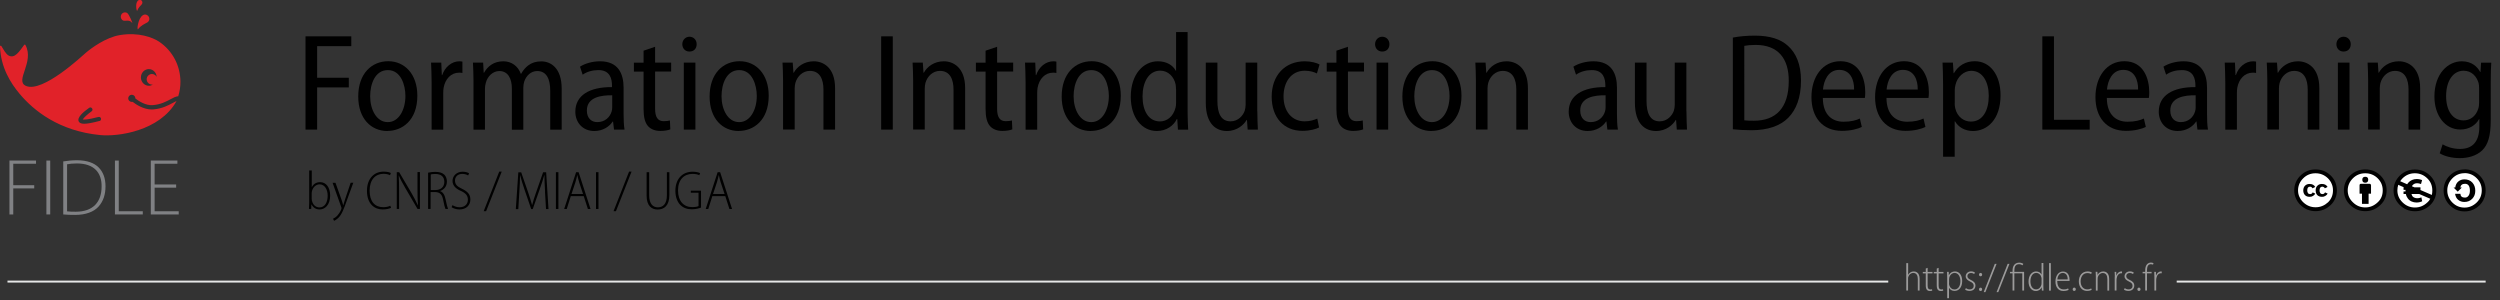 <?xml version="1.0" encoding="UTF-8"?>
<svg xmlns="http://www.w3.org/2000/svg" viewBox="0 0 320.6 38.51">
  <rect x="0" y="0" width="320.6" height="38.51" fill="#333333" stroke="none"/>
  <g id="a" data-name="Calque 1"/>
  <g id="b" data-name="Calque 2">
    <g id="c" data-name="Calque 1">
      <g>
        <g>
          <path d="M19.62,13.48c1.02-.09,1.69-.46,2.24-.75,.37-.2,.69-.37,1-.39,.18-.59,.28-1.2,.28-1.83,0-2.08-1.01-4-2.73-5.16-.8-.54-2.63-1.25-5.04-.85-1.77,.29-3.61,1.63-4.33,2.24-.43,.36-5.58,5.24-7.73,4.27-1.45-.66,1.14-3.05-.05-5.24-.03-.06-.12-.07-.16-.01-.61,.82-1.2,1.8-2,1.36-.36-.2-.68-.82-.93-1.22-.05-.08-.18-.04-.17,.05,.09,2.75,1.42,4.77,2.49,6.05,1.85,2.22,5.1,4.8,10.34,5.32,2.27,.23,7.65-.49,9.81-4.36-.15,.06-.32,.15-.52,.26-.56,.3-1.32,.71-2.45,.81-.07,0-.15,.01-.22,.01-1.02,0-1.98-.62-2.44-.98-.03,0-.07,.01-.11,.01-.25,0-.46-.21-.46-.46s.21-.46,.46-.46,.46,.21,.46,.46v.02c.44,.34,1.36,.94,2.26,.85Zm-6.86,2.03c-.95,.25-1.56,.36-1.96,.36-.44,0-.63-.13-.71-.31-.23-.5,.6-1.21,1.34-1.73,.12-.09,.29-.06,.38,.07,.09,.12,.06,.29-.07,.38-.52,.37-1.02,.83-1.13,1.04,.14,.03,.61,.05,2.01-.32,.15-.04,.3,.05,.33,.19,.04,.15-.05,.3-.19,.33Zm6.32-6.65c.54,0,.98,.44,1.01,1-.11-.22-.34-.37-.6-.37-.38,0-.68,.31-.68,.68s.31,.68,.68,.68c.04,0,.09,0,.13-.01-.16,.1-.34,.16-.53,.16-.56,0-1.02-.48-1.02-1.07,0-.59,.46-1.07,1.02-1.07ZM15.56,1.88c-.15,.26-.05,.6,.21,.74,.26,.15,.82-.17,1.16,.3,.18,.24-.37-1.11-.63-1.26s-.6-.05-.74,.21Zm2.78,.06c-.68,.4-.81,2.05-.63,1.8,.34-.47,.89-.7,1.16-.85s.36-.48,.21-.74c-.15-.26-.48-.37-.74-.21Zm-.69-1.82c-.35,.4-.11,1.44-.05,1.25,.12-.37,.42-.64,.56-.79,.14-.15,.13-.38,0-.51-.14-.13-.37-.11-.5,.04Z" style="fill: #e12229;"/>
          <g>
            <path d="M1.21,20.59h3.41v.41H1.7v2.75h2.69v.41H1.7v3.34h-.49v-6.91Z" style="fill: #808184;"/>
            <path d="M6.44,20.59v6.91h-.49v-6.91h.49Z" style="fill: #808184;"/>
            <path d="M8.11,20.7c.53-.09,1.12-.15,1.77-.15,1.26,0,2.21,.34,2.79,.94,.55,.57,.86,1.35,.86,2.4s-.28,1.93-.9,2.61c-.6,.67-1.65,1.06-2.98,1.06-.53,0-1.04-.01-1.54-.06v-6.8Zm.49,6.4c.28,.04,.68,.05,1.12,.05,2.21,0,3.31-1.24,3.31-3.24,.02-1.75-.95-2.95-3.18-2.95-.53,0-.95,.05-1.25,.11v6.03Z" style="fill: #808184;"/>
            <path d="M14.74,20.59h.49v6.5h3.08v.41h-3.57v-6.91Z" style="fill: #808184;"/>
            <path d="M22.59,24.07h-2.76v3.02h3.09v.41h-3.58v-6.91h3.41v.41h-2.92v2.66h2.76v.41Z" style="fill: #808184;"/>
          </g>
        </g>
        <g>
          <path d="M39.18,4.66h5.87v1.26h-4.38v4.05h4.06v1.24h-4.06v5.41h-1.49V4.66Z"/>
          <path d="M49.67,16.8c-2.09,0-3.73-1.6-3.73-4.42,0-2.96,1.74-4.53,3.85-4.53s3.73,1.67,3.73,4.42c0,3.23-2.01,4.52-3.83,4.52h-.02Zm.07-1.14c1.4,0,2.25-1.58,2.25-3.35,0-1.42-.59-3.32-2.25-3.32s-2.27,1.81-2.27,3.35c0,1.74,.83,3.32,2.25,3.32h.02Z"/>
          <path d="M55.35,10.57c0-.92-.04-1.79-.07-2.54h1.31l.07,1.6h.05c.35-1.06,1.24-1.77,2.2-1.77,.16,0,.27,.02,.39,.04v1.46c-.12-.04-.27-.04-.44-.04-1.03,0-1.77,.82-1.97,1.93-.04,.21-.05,.48-.05,.75v4.63h-1.49v-6.05Z"/>
          <path d="M60.72,10.32c0-.92-.04-1.58-.07-2.29h1.31l.07,1.3h.04c.44-.78,1.21-1.47,2.48-1.47,1.05,0,1.88,.62,2.24,1.6h.04c.25-.46,.59-.83,.92-1.08,.46-.34,.98-.51,1.67-.51,1.15,0,2.61,.78,2.61,3.51v5.25h-1.47v-5c0-1.51-.48-2.52-1.67-2.52-.8,0-1.42,.6-1.67,1.37-.07,.23-.11,.5-.11,.78v5.38h-1.47v-5.29c0-1.24-.48-2.24-1.6-2.24-.85,0-1.53,.69-1.74,1.51-.07,.23-.11,.5-.11,.76v5.25h-1.47v-6.3Z"/>
          <path d="M79.97,14.6c0,.71,.02,1.44,.12,2.02h-1.35l-.12-1.03h-.05c-.44,.66-1.26,1.21-2.36,1.21-1.54,0-2.43-1.15-2.43-2.47,0-2.09,1.79-3.18,4.7-3.16v-.21c0-.83-.23-1.99-1.77-1.97-.73,0-1.46,.21-1.99,.59l-.34-1.03c.6-.39,1.56-.69,2.57-.69,2.34,0,3.02,1.6,3.02,3.39v3.35Zm-1.46-2.38c-1.4-.02-3.25,.23-3.25,1.95,0,1.05,.64,1.49,1.33,1.49,.98,0,1.63-.62,1.85-1.38,.05-.16,.07-.34,.07-.5v-1.56Z"/>
          <path d="M84.01,5.99v2.04h2.06v1.14h-2.06v4.77c0,1.08,.34,1.6,1.1,1.6,.35,0,.59-.04,.8-.09l.05,1.14c-.28,.11-.71,.2-1.28,.2-.66,0-1.22-.21-1.58-.62-.39-.44-.57-1.15-.57-2.22v-4.77h-1.24v-1.14h1.24v-1.54l1.47-.5Z"/>
          <path d="M88.4,6.61c-.53,0-.9-.41-.9-.94s.39-.96,.92-.96,.92,.41,.92,.96-.35,.94-.92,.94h-.02Zm-.71,10.01V8.03h1.49v8.59h-1.49Z"/>
          <path d="M94.73,16.8c-2.09,0-3.73-1.6-3.73-4.42,0-2.96,1.74-4.53,3.85-4.53s3.73,1.67,3.73,4.42c0,3.23-2.01,4.52-3.83,4.52h-.02Zm.07-1.14c1.4,0,2.25-1.58,2.25-3.35,0-1.42-.59-3.32-2.25-3.32s-2.27,1.81-2.27,3.35c0,1.74,.83,3.32,2.25,3.32h.02Z"/>
          <path d="M100.42,10.32c0-.92-.04-1.58-.07-2.29h1.31l.09,1.3h.04c.41-.76,1.31-1.47,2.57-1.47,1.17,0,2.73,.76,2.73,3.44v5.32h-1.49v-5.13c0-1.28-.43-2.4-1.74-2.4-.89,0-1.61,.66-1.86,1.54-.05,.2-.09,.46-.09,.73v5.25h-1.49v-6.3Z"/>
          <path d="M114.49,4.66v11.96h-1.49V4.66h1.49Z"/>
          <path d="M117.1,10.32c0-.92-.04-1.58-.07-2.29h1.31l.09,1.3h.04c.41-.76,1.31-1.47,2.57-1.47,1.17,0,2.73,.76,2.73,3.44v5.32h-1.49v-5.13c0-1.28-.43-2.4-1.74-2.4-.89,0-1.61,.66-1.86,1.54-.05,.2-.09,.46-.09,.73v5.25h-1.49v-6.3Z"/>
          <path d="M127.87,5.99v2.04h2.06v1.14h-2.06v4.77c0,1.08,.34,1.6,1.1,1.6,.35,0,.59-.04,.8-.09l.05,1.14c-.28,.11-.71,.2-1.28,.2-.66,0-1.22-.21-1.58-.62-.39-.44-.57-1.15-.57-2.22v-4.77h-1.24v-1.14h1.24v-1.54l1.47-.5Z"/>
          <path d="M131.52,10.57c0-.92-.04-1.79-.07-2.54h1.31l.07,1.6h.05c.35-1.06,1.24-1.77,2.2-1.77,.16,0,.27,.02,.39,.04v1.46c-.12-.04-.27-.04-.44-.04-1.03,0-1.77,.82-1.97,1.93-.04,.21-.05,.48-.05,.75v4.63h-1.49v-6.05Z"/>
          <path d="M139.88,16.8c-2.09,0-3.73-1.6-3.73-4.42,0-2.96,1.74-4.53,3.85-4.53s3.73,1.67,3.73,4.42c0,3.23-2.01,4.52-3.83,4.52h-.02Zm.07-1.14c1.4,0,2.25-1.58,2.25-3.35,0-1.42-.59-3.32-2.25-3.32s-2.27,1.81-2.27,3.35c0,1.74,.83,3.32,2.25,3.32h.02Z"/>
          <path d="M152.3,4.11V14.46c0,.71,.04,1.6,.07,2.17h-1.31l-.09-1.37h-.05c-.41,.85-1.33,1.54-2.57,1.54-1.9,0-3.34-1.7-3.34-4.38,0-2.91,1.62-4.56,3.48-4.56,1.12,0,1.92,.51,2.29,1.21h.04V4.11h1.49Zm-1.49,7.35c0-.2-.02-.44-.05-.64-.2-.96-.94-1.76-1.97-1.76-1.47,0-2.27,1.47-2.27,3.3s.75,3.21,2.24,3.21c.85,0,1.69-.57,1.99-1.76,.05-.18,.07-.39,.07-.64v-1.72Z"/>
          <path d="M161.24,14.28c0,.9,.04,1.67,.07,2.34h-1.31l-.09-1.24h-.04c-.35,.6-1.19,1.42-2.54,1.42s-2.7-.87-2.7-3.62v-5.15h1.49v4.9c0,1.54,.43,2.63,1.69,2.63,.98,0,1.6-.75,1.81-1.35,.07-.23,.12-.5,.12-.8v-5.38h1.49v6.25Z"/>
          <path d="M169.17,16.34c-.37,.2-1.15,.44-2.15,.44-2.36,0-3.94-1.69-3.94-4.38s1.65-4.54,4.26-4.54c.78,0,1.51,.2,1.88,.41l-.34,1.15c-.32-.16-.83-.35-1.56-.35-1.79,0-2.72,1.53-2.72,3.28,0,1.99,1.12,3.21,2.7,3.21,.73,0,1.22-.18,1.63-.35l.23,1.14Z"/>
          <path d="M172.86,5.99v2.04h2.06v1.14h-2.06v4.77c0,1.08,.34,1.6,1.1,1.6,.35,0,.59-.04,.8-.09l.05,1.14c-.28,.11-.71,.2-1.28,.2-.66,0-1.22-.21-1.58-.62-.39-.44-.57-1.15-.57-2.22v-4.77h-1.24v-1.14h1.24v-1.54l1.47-.5Z"/>
          <path d="M177.24,6.61c-.53,0-.9-.41-.9-.94s.39-.96,.92-.96,.92,.41,.92,.96-.35,.94-.92,.94h-.02Zm-.71,10.01V8.03h1.49v8.59h-1.49Z"/>
          <path d="M183.57,16.8c-2.09,0-3.73-1.6-3.73-4.42,0-2.96,1.74-4.53,3.85-4.53s3.73,1.67,3.73,4.42c0,3.23-2.01,4.52-3.83,4.52h-.02Zm.07-1.14c1.4,0,2.25-1.58,2.25-3.35,0-1.42-.59-3.32-2.25-3.32s-2.27,1.81-2.27,3.35c0,1.74,.83,3.32,2.25,3.32h.02Z"/>
          <path d="M189.27,10.32c0-.92-.04-1.58-.07-2.29h1.31l.09,1.3h.04c.41-.76,1.31-1.47,2.57-1.47,1.17,0,2.73,.76,2.73,3.44v5.32h-1.49v-5.13c0-1.28-.43-2.4-1.74-2.4-.89,0-1.61,.66-1.86,1.54-.05,.2-.09,.46-.09,.73v5.25h-1.49v-6.3Z"/>
          <path d="M207.36,14.6c0,.71,.02,1.44,.12,2.02h-1.35l-.12-1.03h-.05c-.44,.66-1.26,1.21-2.36,1.21-1.54,0-2.43-1.15-2.43-2.47,0-2.09,1.79-3.18,4.7-3.16v-.21c0-.83-.23-1.99-1.77-1.97-.73,0-1.46,.21-1.99,.59l-.34-1.03c.6-.39,1.56-.69,2.57-.69,2.34,0,3.02,1.6,3.02,3.39v3.35Zm-1.46-2.38c-1.4-.02-3.25,.23-3.25,1.95,0,1.05,.64,1.49,1.33,1.49,.98,0,1.63-.62,1.85-1.38,.05-.16,.07-.34,.07-.5v-1.56Z"/>
          <path d="M216.27,14.28c0,.9,.04,1.67,.07,2.34h-1.31l-.09-1.24h-.04c-.35,.6-1.19,1.42-2.54,1.42s-2.7-.87-2.7-3.62v-5.15h1.49v4.9c0,1.54,.43,2.63,1.69,2.63,.98,0,1.6-.75,1.81-1.35,.07-.23,.12-.5,.12-.8v-5.38h1.49v6.25Z"/>
          <path d="M222.21,4.82c.82-.16,1.79-.25,2.84-.25,1.93,0,3.32,.46,4.24,1.31,1.03,.92,1.67,2.36,1.67,4.45,0,2.2-.62,3.74-1.63,4.77-1.03,1.05-2.66,1.6-4.7,1.6-.94,0-1.74-.05-2.41-.12V4.82Zm1.49,10.61c.34,.05,.8,.05,1.24,.05,2.77,0,4.45-1.61,4.45-5.09,.02-2.89-1.38-4.63-4.24-4.63-.62,0-1.12,.05-1.46,.12V15.43Z"/>
          <path d="M233.76,12.56c.02,2.27,1.28,3.05,2.66,3.05,.96,0,1.6-.18,2.09-.41l.25,1.08c-.51,.25-1.4,.5-2.56,.5-2.47,0-3.9-1.72-3.9-4.33s1.44-4.6,3.71-4.6c2.48,0,3.19,2.27,3.19,3.96,0,.34-.02,.57-.05,.75h-5.39Zm4.01-1.08c.02-1.21-.46-2.52-1.9-2.52s-1.99,1.4-2.09,2.52h3.99Z"/>
          <path d="M241.92,12.56c.02,2.27,1.28,3.05,2.66,3.05,.96,0,1.6-.18,2.09-.41l.25,1.08c-.51,.25-1.4,.5-2.56,.5-2.47,0-3.9-1.72-3.9-4.33s1.44-4.6,3.71-4.6c2.48,0,3.19,2.27,3.19,3.96,0,.34-.02,.57-.05,.75h-5.39Zm4.01-1.08c.02-1.21-.46-2.52-1.9-2.52s-1.99,1.4-2.09,2.52h3.99Z"/>
          <path d="M249.18,10.8c0-1.17-.04-2.02-.07-2.77h1.33l.09,1.35h.04c.59-.99,1.51-1.53,2.68-1.53,1.92,0,3.3,1.7,3.3,4.37,0,3.12-1.72,4.58-3.53,4.58-1.05,0-1.88-.5-2.31-1.24h-.04v4.54h-1.49V10.8Zm1.49,2.43c0,.23,.02,.44,.07,.66,.27,1.12,1.12,1.7,2.01,1.7,1.51,0,2.29-1.42,2.29-3.3,0-1.74-.76-3.21-2.25-3.21-.92,0-1.79,.76-2.02,1.81-.05,.2-.09,.43-.09,.64v1.7Z"/>
          <path d="M261.91,4.66h1.49V15.36h4.58v1.26h-6.07V4.66Z"/>
          <path d="M270.18,12.56c.02,2.27,1.28,3.05,2.66,3.05,.96,0,1.6-.18,2.09-.41l.25,1.08c-.51,.25-1.4,.5-2.56,.5-2.47,0-3.9-1.72-3.9-4.33s1.44-4.6,3.71-4.6c2.48,0,3.19,2.27,3.19,3.96,0,.34-.02,.57-.05,.75h-5.39Zm4.01-1.08c.02-1.21-.46-2.52-1.9-2.52s-1.99,1.4-2.09,2.52h3.99Z"/>
          <path d="M283.03,14.6c0,.71,.02,1.44,.12,2.02h-1.35l-.12-1.03h-.05c-.44,.66-1.26,1.21-2.36,1.21-1.54,0-2.43-1.15-2.43-2.47,0-2.09,1.79-3.18,4.7-3.16v-.21c0-.83-.23-1.99-1.77-1.97-.73,0-1.46,.21-1.99,.59l-.34-1.03c.6-.39,1.56-.69,2.57-.69,2.34,0,3.02,1.6,3.02,3.39v3.35Zm-1.46-2.38c-1.4-.02-3.25,.23-3.25,1.95,0,1.05,.64,1.49,1.33,1.49,.98,0,1.63-.62,1.85-1.38,.05-.16,.07-.34,.07-.5v-1.56Z"/>
          <path d="M285.37,10.57c0-.92-.04-1.79-.07-2.54h1.31l.07,1.6h.05c.35-1.06,1.24-1.77,2.2-1.77,.16,0,.27,.02,.39,.04v1.46c-.12-.04-.27-.04-.44-.04-1.03,0-1.77,.82-1.97,1.93-.04,.21-.05,.48-.05,.75v4.63h-1.49v-6.05Z"/>
          <path d="M290.76,10.32c0-.92-.04-1.58-.07-2.29h1.31l.09,1.3h.04c.41-.76,1.31-1.47,2.57-1.47,1.17,0,2.73,.76,2.73,3.44v5.32h-1.49v-5.13c0-1.28-.43-2.4-1.74-2.4-.89,0-1.61,.66-1.86,1.54-.05,.2-.09,.46-.09,.73v5.25h-1.49v-6.3Z"/>
          <path d="M300.52,6.61c-.53,0-.9-.41-.9-.94s.39-.96,.92-.96,.92,.41,.92,.96-.35,.94-.92,.94h-.02Zm-.71,10.01V8.03h1.49v8.59h-1.49Z"/>
          <path d="M303.69,10.32c0-.92-.04-1.58-.07-2.29h1.31l.09,1.3h.04c.41-.76,1.31-1.47,2.57-1.47,1.17,0,2.73,.76,2.73,3.44v5.32h-1.49v-5.13c0-1.28-.43-2.4-1.74-2.4-.89,0-1.61,.66-1.86,1.54-.05,.2-.09,.46-.09,.73v5.25h-1.49v-6.3Z"/>
          <path d="M319.41,15.42c0,2.08-.37,3.16-1.1,3.87-.75,.71-1.83,.99-2.87,.99-.94,0-1.95-.23-2.57-.62l.37-1.15c.5,.3,1.3,.59,2.24,.59,1.46,0,2.47-.78,2.47-2.88v-.94h-.04c-.41,.76-1.26,1.33-2.4,1.33-1.95,0-3.32-1.79-3.32-4.22,0-2.98,1.76-4.53,3.51-4.53,1.31,0,2.01,.73,2.36,1.37h.04l.07-1.19h1.31c-.04,.6-.07,1.33-.07,2.45v4.93Zm-1.49-4.12c0-.25-.02-.48-.07-.67-.25-.82-.87-1.56-1.92-1.56-1.33,0-2.24,1.28-2.24,3.25,0,1.85,.82,3.12,2.24,3.12,.8,0,1.56-.48,1.88-1.49,.09-.27,.11-.55,.11-.82v-1.83Z"/>
        </g>
        <g>
          <path d="M39.66,21.86h.32v2.14h.01c.21-.42,.58-.64,1.08-.64,.73,0,1.27,.65,1.27,1.72,0,1.22-.69,1.78-1.34,1.78-.5,0-.83-.23-1.05-.64h-.02l-.02,.57h-.29c.01-.2,.03-.53,.03-.75v-4.19Zm.32,3.68c0,.08,0,.16,.03,.23,.14,.56,.54,.83,.96,.83,.69,0,1.05-.66,1.05-1.5,0-.76-.35-1.46-1.04-1.46-.44,0-.85,.36-.97,.86-.02,.08-.04,.18-.04,.28v.76Z"/>
          <path d="M43.02,23.44l.77,2.15c.09,.26,.17,.52,.22,.74h.01c.06-.2,.15-.48,.23-.76l.72-2.14h.34l-.85,2.33c-.36,1.02-.62,1.73-1.06,2.17-.25,.24-.48,.36-.56,.39l-.13-.27c.17-.08,.38-.21,.56-.41,.16-.18,.36-.46,.49-.79,.03-.08,.03-.12,.03-.16,0-.04,0-.08-.03-.14l-1.11-3.11h.34Z"/>
          <path d="M50.15,26.65c-.21,.11-.6,.21-1.09,.21-1.02,0-2-.69-2-2.39,0-1.55,.9-2.46,2.13-2.46,.5,0,.81,.1,.93,.18l-.1,.28c-.2-.1-.48-.18-.83-.18-1.04,0-1.79,.74-1.79,2.16s.69,2.12,1.75,2.12c.36,0,.69-.07,.9-.19l.1,.27Z"/>
          <path d="M50.88,26.8v-4.72h.31l1.58,2.68c.34,.6,.6,1.09,.82,1.58h.01c-.05-.72-.06-1.24-.06-2v-2.27h.31v4.72h-.31l-1.57-2.69c-.31-.54-.59-1.04-.82-1.58h-.02c.04,.63,.05,1.14,.05,2v2.27h-.31Z"/>
          <path d="M54.92,22.14c.26-.06,.61-.1,.9-.1,.56,0,.92,.13,1.17,.37,.2,.2,.32,.52,.32,.86,0,.64-.36,1.04-.88,1.23h0c.37,.13,.6,.48,.71,1.06,.15,.73,.24,1.06,.32,1.23h-.34c-.07-.14-.17-.56-.29-1.16-.13-.68-.41-.98-1.01-1h-.6v2.16h-.32v-4.66Zm.32,2.23h.6c.69,0,1.14-.41,1.14-1.04,0-.7-.45-1.02-1.17-1.02-.27,0-.46,.03-.57,.06v2.01Z"/>
          <path d="M58.03,26.31c.23,.15,.57,.27,.91,.27,.65,0,1.06-.39,1.06-.97,0-.52-.27-.83-.86-1.11-.59-.25-1.11-.64-1.11-1.3s.55-1.18,1.29-1.18c.4,0,.7,.11,.84,.21l-.13,.27c-.12-.08-.39-.2-.74-.2-.69,0-.94,.47-.94,.84,0,.54,.3,.79,.9,1.07,.7,.34,1.07,.71,1.07,1.37,0,.71-.5,1.28-1.4,1.28-.37,0-.8-.13-1.01-.29l.12-.27Z"/>
          <path d="M62.03,27.08l1.99-5.07h.32l-2,5.07h-.31Z"/>
          <path d="M69.9,24.55c-.04-.71-.09-1.55-.08-2.07h-.03c-.15,.52-.32,1.07-.57,1.77l-.9,2.56h-.2l-.85-2.48c-.25-.74-.43-1.31-.56-1.84h-.02c0,.56-.04,1.35-.09,2.14l-.13,2.19h-.32l.32-4.72h.37l.91,2.63c.2,.62,.36,1.07,.48,1.55h.02c.11-.47,.26-.91,.48-1.55l.92-2.64h.39l.3,4.72h-.32l-.13-2.25Z"/>
          <path d="M71.61,22.08v4.72h-.32v-4.72h.32Z"/>
          <path d="M73.2,25.15l-.52,1.65h-.33l1.53-4.72h.32l1.53,4.72h-.34l-.53-1.65h-1.66Zm1.57-.27l-.5-1.51c-.1-.34-.17-.6-.23-.9h-.02c-.06,.31-.14,.58-.23,.9l-.5,1.51h1.48Z"/>
          <path d="M76.75,22.08v4.72h-.32v-4.72h.32Z"/>
          <path d="M78.68,27.08l1.99-5.07h.32l-2,5.07h-.31Z"/>
          <path d="M83.25,22.08v2.96c0,1.13,.5,1.55,1.11,1.55,.69,0,1.16-.46,1.16-1.55v-2.96h.32v2.93c0,1.39-.7,1.86-1.5,1.86-.74,0-1.42-.43-1.42-1.79v-3h.32Z"/>
          <path d="M89.9,26.62c-.22,.09-.66,.22-1.19,.22s-1.05-.14-1.48-.57c-.36-.37-.62-1-.62-1.8,0-1.5,.88-2.45,2.22-2.45,.43,0,.78,.1,.95,.18l-.1,.27c-.2-.1-.48-.17-.87-.17-1.09,0-1.86,.74-1.86,2.12s.74,2.14,1.81,2.14c.42,0,.68-.06,.82-.13v-1.71h-.99v-.27h1.31v2.16Z"/>
          <path d="M91.35,25.15l-.52,1.65h-.33l1.53-4.72h.32l1.53,4.72h-.34l-.53-1.65h-1.66Zm1.57-.27l-.5-1.51c-.1-.34-.17-.6-.23-.9h-.02c-.06,.31-.14,.58-.23,.9l-.5,1.51h1.48Z"/>
        </g>
        <line x1=".96" y1="36.11" x2="242.15" y2="36.11" style="fill: none; stroke: #e6e7e7; stroke-miterlimit: 10; stroke-width: .25px;"/>
        <line x1="279.14" y1="36.11" x2="318.76" y2="36.11" style="fill: none; stroke: #e6e7e7; stroke-miterlimit: 10; stroke-width: .25px;"/>
        <g>
          <g>
            <circle cx="316.02" cy="24.42" r="2.45" style="fill: #fff;"/>
            <path d="M316.06,21.72c.75,0,1.39,.26,1.92,.78,.52,.52,.78,1.16,.78,1.91s-.26,1.39-.77,1.9c-.54,.53-1.19,.8-1.93,.8s-1.36-.26-1.9-.79c-.53-.53-.79-1.16-.79-1.9s.26-1.37,.79-1.91c.52-.52,1.16-.78,1.9-.78Zm0,.49c-.61,0-1.13,.22-1.56,.65-.44,.45-.66,.97-.66,1.56s.22,1.12,.65,1.55c.44,.44,.96,.65,1.56,.65s1.12-.22,1.57-.66c.42-.41,.64-.93,.64-1.55s-.22-1.14-.65-1.56c-.43-.43-.95-.65-1.56-.65Zm-1.2,1.83c.05-.33,.18-.59,.4-.77,.22-.18,.48-.27,.78-.27,.42,0,.76,.14,1.01,.41,.25,.27,.38,.62,.38,1.05s-.13,.76-.39,1.03c-.26,.27-.6,.41-1.01,.41-.3,0-.57-.09-.79-.27-.22-.18-.35-.44-.4-.78h.68c.02,.33,.21,.49,.59,.49,.19,0,.34-.08,.46-.25,.12-.16,.17-.38,.17-.65s-.05-.5-.16-.65c-.11-.15-.26-.22-.46-.22-.36,0-.56,.16-.61,.48h.2l-.53,.53-.53-.53h.21Z"/>
          </g>
          <g>
            <path d="M299.43,24.41c0,.42-.11,.83-.33,1.2-.21,.37-.52,.67-.89,.88-.38,.21-.8,.33-1.24,.33s-.86-.11-1.24-.33c-.37-.21-.69-.52-.9-.88-.22-.37-.32-.78-.32-1.2s.1-.84,.32-1.21c.22-.37,.53-.67,.9-.88,.37-.21,.8-.33,1.24-.33s.85,.11,1.24,.33c.37,.21,.69,.52,.89,.88,.22,.37,.33,.78,.33,1.21h0Z" style="fill: #fff; fill-rule: evenodd;"/>
            <path d="M296.94,21.73c.77,0,1.41,.26,1.95,.78,.26,.25,.46,.54,.59,.86,.12,.33,.2,.67,.2,1.04s-.06,.7-.2,1.03c-.14,.32-.33,.6-.58,.84-.27,.26-.57,.46-.91,.6-.33,.13-.69,.2-1.05,.2s-.71-.07-1.04-.2c-.33-.13-.62-.34-.89-.59-.26-.25-.46-.55-.59-.86-.14-.33-.21-.66-.21-1.02s.07-.7,.21-1.03,.34-.62,.6-.87c.52-.52,1.16-.78,1.92-.78h0Zm.01,.49c-.62,0-1.15,.21-1.58,.64-.22,.21-.38,.45-.5,.71-.11,.27-.17,.55-.17,.84s.05,.56,.17,.82,.28,.51,.5,.71c.22,.21,.46,.37,.73,.48s.55,.16,.85,.16,.58-.05,.85-.16c.28-.11,.52-.27,.75-.48,.43-.42,.63-.93,.63-1.53,0-.3-.05-.58-.17-.84-.1-.26-.27-.5-.48-.71-.45-.43-.97-.64-1.59-.64h0Zm-.03,1.75l-.37,.18c-.03-.08-.08-.13-.14-.16-.06-.03-.11-.05-.17-.05-.24,0-.36,.15-.36,.48,0,.14,.03,.25,.09,.34,.06,.09,.16,.13,.27,.13,.17,0,.27-.07,.34-.22l.33,.16c-.07,.13-.17,.23-.3,.3-.12,.08-.26,.11-.42,.11-.25,0-.45-.07-.59-.21-.15-.15-.23-.36-.23-.61s.08-.46,.23-.61c.16-.15,.34-.22,.58-.22,.33,0,.58,.12,.73,.39h0Zm1.58,0l-.36,.18c-.04-.08-.09-.13-.15-.16-.06-.03-.11-.05-.17-.05-.24,0-.36,.15-.36,.48,0,.14,.03,.25,.09,.34,.06,.09,.16,.13,.27,.13,.16,0,.27-.07,.34-.22l.34,.16c-.08,.13-.18,.23-.31,.3-.12,.08-.26,.11-.42,.11-.24,0-.44-.07-.59-.21-.15-.15-.22-.36-.22-.61s.07-.46,.23-.61c.15-.15,.34-.22,.57-.22,.34,0,.58,.12,.73,.39h0Z" style="fill-rule: evenodd;"/>
          </g>
          <g>
            <path d="M305.75,24.45c0,.42-.1,.82-.32,1.18-.21,.37-.52,.66-.88,.87-.37,.2-.79,.32-1.22,.32s-.84-.11-1.21-.32c-.37-.21-.68-.51-.89-.87-.21-.36-.32-.76-.32-1.18s.11-.82,.32-1.18c.22-.37,.52-.66,.89-.87,.36-.2,.78-.32,1.21-.32s.84,.11,1.22,.32c.36,.21,.68,.51,.88,.87,.22,.36,.32,.76,.32,1.18h0Z" style="fill: #fff; fill-rule: evenodd;"/>
            <path d="M303.32,21.73c.77,0,1.41,.26,1.94,.77,.53,.52,.8,1.16,.8,1.91s-.26,1.37-.79,1.87c-.55,.54-1.21,.8-1.95,.8s-1.39-.26-1.93-.79c-.54-.52-.81-1.15-.81-1.88s.27-1.37,.81-1.91c.53-.51,1.17-.77,1.93-.77h0Zm0,.49c-.62,0-1.14,.21-1.58,.64-.45,.45-.67,.97-.67,1.56s.22,1.1,.67,1.53c.45,.44,.97,.65,1.58,.65s1.14-.22,1.6-.66c.44-.4,.64-.91,.64-1.53s-.22-1.12-.65-1.55c-.44-.43-.97-.64-1.59-.64h0Zm.74,1.52v1.1h-.31v1.3h-.85v-1.3h-.31v-1.1c0-.05,.02-.09,.05-.12s.07-.05,.12-.05h1.12c.05,0,.09,.02,.12,.05s.05,.07,.05,.12h0Zm-1.12-.69c0-.24,.12-.38,.38-.38s.38,.13,.38,.38-.14,.38-.38,.38-.38-.12-.38-.38h0Z" style="fill-rule: evenodd;"/>
          </g>
          <g>
            <path d="M312.12,24.4c0,.42-.11,.83-.33,1.21-.22,.37-.53,.67-.91,.88-.37,.21-.8,.33-1.24,.33s-.86-.11-1.24-.33-.69-.52-.9-.88c-.22-.38-.33-.79-.33-1.21s.11-.84,.33-1.21c.22-.37,.53-.67,.9-.88s.8-.33,1.24-.33,.86,.11,1.24,.33c.38,.21,.7,.52,.91,.88,.22,.37,.33,.78,.33,1.21h0Z" style="fill: #fff; fill-rule: evenodd;"/>
            <path d="M311.63,22.51c-.53-.51-1.17-.77-1.94-.77s-1.4,.26-1.93,.77c-.54,.54-.81,1.17-.81,1.91s.27,1.35,.81,1.88,1.18,.79,1.93,.79,1.4-.26,1.96-.79c.52-.51,.78-1.14,.78-1.88s-.27-1.39-.8-1.91h0Zm-.34,3.44c-.45,.44-.99,.66-1.6,.66s-1.14-.22-1.58-.65c-.45-.44-.67-.95-.67-1.55,0-.24,.04-.49,.11-.71l.73,.32h-.05v.33h.26s-.01,.08-.01,.13v.07h-.25v.33h.3c.04,.23,.14,.43,.26,.58,.25,.34,.67,.51,1.11,.51,.3,0,.56-.08,.72-.16l-.1-.5c-.1,.04-.31,.11-.53,.11s-.44-.07-.59-.22c-.06-.08-.11-.18-.15-.32h1l1.41,.61c-.09,.17-.22,.33-.37,.47h0Zm-1.78-1.4h0Zm.85-.2h.04v-.33h-.78l-.31-.13c.02-.06,.05-.11,.09-.15,.15-.17,.34-.24,.56-.24s.39,.06,.51,.1l.14-.51c-.17-.07-.42-.13-.7-.13-.43,0-.8,.17-1.06,.46-.05,.06-.1,.14-.16,.21l-.89-.39c.08-.13,.19-.25,.3-.37,.44-.43,.96-.65,1.58-.65s1.15,.22,1.59,.65c.44,.42,.65,.94,.65,1.56,0,.19-.02,.39-.06,.57l-1.51-.65h0Z" style="fill-rule: evenodd;"/>
          </g>
        </g>
        <g>
          <path d="M244.47,33.74h.23v1.5h0c.07-.12,.17-.23,.29-.31,.12-.08,.26-.12,.44-.12,.23,0,.74,.12,.74,.93v1.52h-.23v-1.48c0-.41-.15-.78-.58-.78-.31,0-.56,.22-.65,.53-.02,.06-.02,.13-.02,.22v1.51h-.23v-3.53Z" style="fill: #9c9b9b;"/>
          <path d="M247.2,34.34v.53h.62v.19h-.62v1.58c0,.32,.1,.48,.33,.48,.11,0,.18,0,.23-.03l.03,.18c-.07,.03-.17,.05-.3,.05-.17,0-.3-.05-.39-.16-.1-.12-.14-.31-.14-.57v-1.53h-.38v-.19h.38v-.43l.23-.09Z" style="fill: #9c9b9b;"/>
          <path d="M248.61,34.34v.53h.62v.19h-.62v1.58c0,.32,.1,.48,.33,.48,.11,0,.18,0,.23-.03l.03,.18c-.07,.03-.17,.05-.3,.05-.17,0-.3-.05-.39-.16-.1-.12-.14-.31-.14-.57v-1.53h-.38v-.19h.38v-.43l.23-.09Z" style="fill: #9c9b9b;"/>
          <path d="M249.71,35.62c0-.34-.01-.56-.02-.76h.22v.42h.02c.17-.31,.43-.47,.78-.47,.54,0,.92,.47,.92,1.22,0,.88-.47,1.28-.98,1.28-.31,0-.57-.15-.7-.4h-.01v1.33h-.23v-2.62Zm.23,.72c0,.06,0,.13,.02,.19,.1,.4,.39,.59,.68,.59,.5,0,.76-.47,.76-1.08,0-.54-.25-1.04-.74-1.04-.32,0-.61,.26-.69,.62,0,.07-.02,.14-.02,.2v.51Z" style="fill: #9c9b9b;"/>
          <path d="M252.1,36.95c.11,.08,.29,.16,.49,.16,.34,0,.52-.2,.52-.45s-.13-.4-.45-.55c-.35-.17-.58-.37-.58-.67,0-.35,.28-.64,.7-.64,.21,0,.38,.07,.49,.15l-.1,.19c-.08-.06-.22-.13-.43-.13-.29,0-.44,.19-.44,.4,0,.23,.14,.34,.44,.49,.34,.16,.59,.35,.59,.72,0,.43-.31,.69-.76,.69-.21,0-.42-.06-.56-.16l.09-.2Z" style="fill: #9c9b9b;"/>
          <path d="M253.98,35.43c-.11,0-.19-.09-.19-.21s.08-.22,.2-.22,.2,.1,.2,.22-.08,.21-.2,.21h0Zm0,1.89c-.11,0-.19-.09-.19-.21s.08-.22,.2-.22,.2,.1,.2,.22-.08,.21-.2,.21h0Z" style="fill: #9c9b9b;"/>
          <path d="M254.39,37.46l1.42-3.62h.23l-1.43,3.62h-.23Z" style="fill: #9c9b9b;"/>
          <path d="M256.04,37.46l1.42-3.62h.23l-1.43,3.62h-.23Z" style="fill: #9c9b9b;"/>
          <path d="M258.09,37.26v-2.21h-.33v-.19h.33v-.16c0-.59,.27-1.02,.87-1.02,.2,0,.41,.08,.51,.16l-.1,.18c-.09-.06-.26-.14-.45-.14-.48,0-.6,.37-.6,.84v.14h1.25v2.4h-.23v-2.21h-1.02v2.21h-.23Z" style="fill: #9c9b9b;"/>
          <path d="M262.04,33.74v2.99c0,.16,.01,.4,.02,.54h-.21l-.02-.42h-.01c-.11,.24-.36,.47-.75,.47-.52,0-.93-.46-.93-1.22,0-.82,.45-1.29,.97-1.29,.34,0,.58,.17,.69,.39h.01v-1.47h.23Zm-.23,2.06c0-.06,0-.14-.02-.21-.06-.32-.32-.59-.66-.59-.48,0-.75,.48-.75,1.07,0,.54,.23,1.04,.73,1.04,.28,0,.57-.18,.68-.6,.01-.06,.02-.12,.02-.19v-.53Z" style="fill: #9c9b9b;"/>
          <path d="M262.77,33.74h.23v3.53h-.23v-3.53Z" style="fill: #9c9b9b;"/>
          <path d="M263.82,36.02c0,.83,.4,1.09,.82,1.09,.3,0,.46-.06,.58-.12l.06,.18c-.1,.06-.33,.15-.67,.15-.65,0-1.02-.5-1.02-1.21,0-.79,.41-1.29,.97-1.29,.7,0,.84,.69,.84,1.06,0,.06,0,.1,0,.15h-1.57Zm1.34-.19c.01-.41-.17-.83-.63-.83s-.66,.45-.7,.83h1.33Z" style="fill: #9c9b9b;"/>
          <path d="M265.99,37.31c-.11,0-.19-.09-.19-.21s.08-.22,.2-.22,.2,.1,.2,.22-.08,.21-.2,.21h0Z" style="fill: #9c9b9b;"/>
          <path d="M268.25,37.17c-.1,.06-.32,.14-.61,.14-.63,0-1.05-.48-1.05-1.23s.45-1.27,1.12-1.27c.25,0,.46,.07,.54,.13l-.08,.2c-.1-.06-.26-.12-.49-.12-.58,0-.86,.51-.86,1.06,0,.63,.35,1.03,.85,1.03,.23,0,.39-.06,.51-.12l.06,.18Z" style="fill: #9c9b9b;"/>
          <path d="M268.77,35.43c0-.25-.01-.39-.02-.57h.22l.02,.4h0c.12-.25,.39-.45,.74-.45,.24,0,.75,.13,.75,.95v1.51h-.23v-1.47c0-.41-.14-.79-.59-.79-.3,0-.56,.22-.64,.54-.01,.06-.02,.14-.02,.22v1.5h-.23v-1.83Z" style="fill: #9c9b9b;"/>
          <path d="M271.2,35.53c0-.22,0-.46-.02-.67h.21v.46h.02c.1-.28,.33-.51,.64-.51,.03,0,.06,0,.08,0v.23s-.06,0-.09,0c-.33,0-.55,.29-.6,.65-.01,.07-.02,.15-.02,.22v1.35h-.23v-1.73Z" style="fill: #9c9b9b;"/>
          <path d="M272.47,36.95c.11,.08,.29,.16,.49,.16,.34,0,.52-.2,.52-.45s-.13-.4-.45-.55c-.36-.17-.58-.37-.58-.67,0-.35,.27-.64,.7-.64,.21,0,.38,.07,.49,.15l-.1,.19c-.08-.06-.22-.13-.43-.13-.29,0-.44,.19-.44,.4,0,.23,.14,.34,.44,.49,.34,.16,.59,.35,.59,.72,0,.43-.32,.69-.76,.69-.21,0-.42-.06-.56-.16l.09-.2Z" style="fill: #9c9b9b;"/>
          <path d="M274.29,37.31c-.11,0-.19-.09-.19-.21s.08-.22,.2-.22,.2,.1,.2,.22-.08,.21-.2,.21h0Z" style="fill: #9c9b9b;"/>
          <path d="M275.1,37.26v-2.21h-.33v-.19h.33v-.15c0-.34,.06-.63,.24-.83,.15-.15,.34-.21,.5-.21,.14,0,.26,.04,.33,.08l-.07,.19c-.06-.03-.15-.06-.28-.06-.41,0-.49,.4-.49,.83v.15h.59v.19h-.59v2.21h-.23Z" style="fill: #9c9b9b;"/>
          <path d="M276.28,35.53c0-.22-.01-.46-.02-.67h.22v.46h.02c.1-.28,.33-.51,.64-.51,.03,0,.06,0,.08,0v.23s-.06,0-.09,0c-.33,0-.55,.29-.6,.65-.01,.07-.02,.15-.02,.22v1.35h-.23v-1.73Z" style="fill: #9c9b9b;"/>
        </g>
      </g>
    </g>
  </g>
</svg>